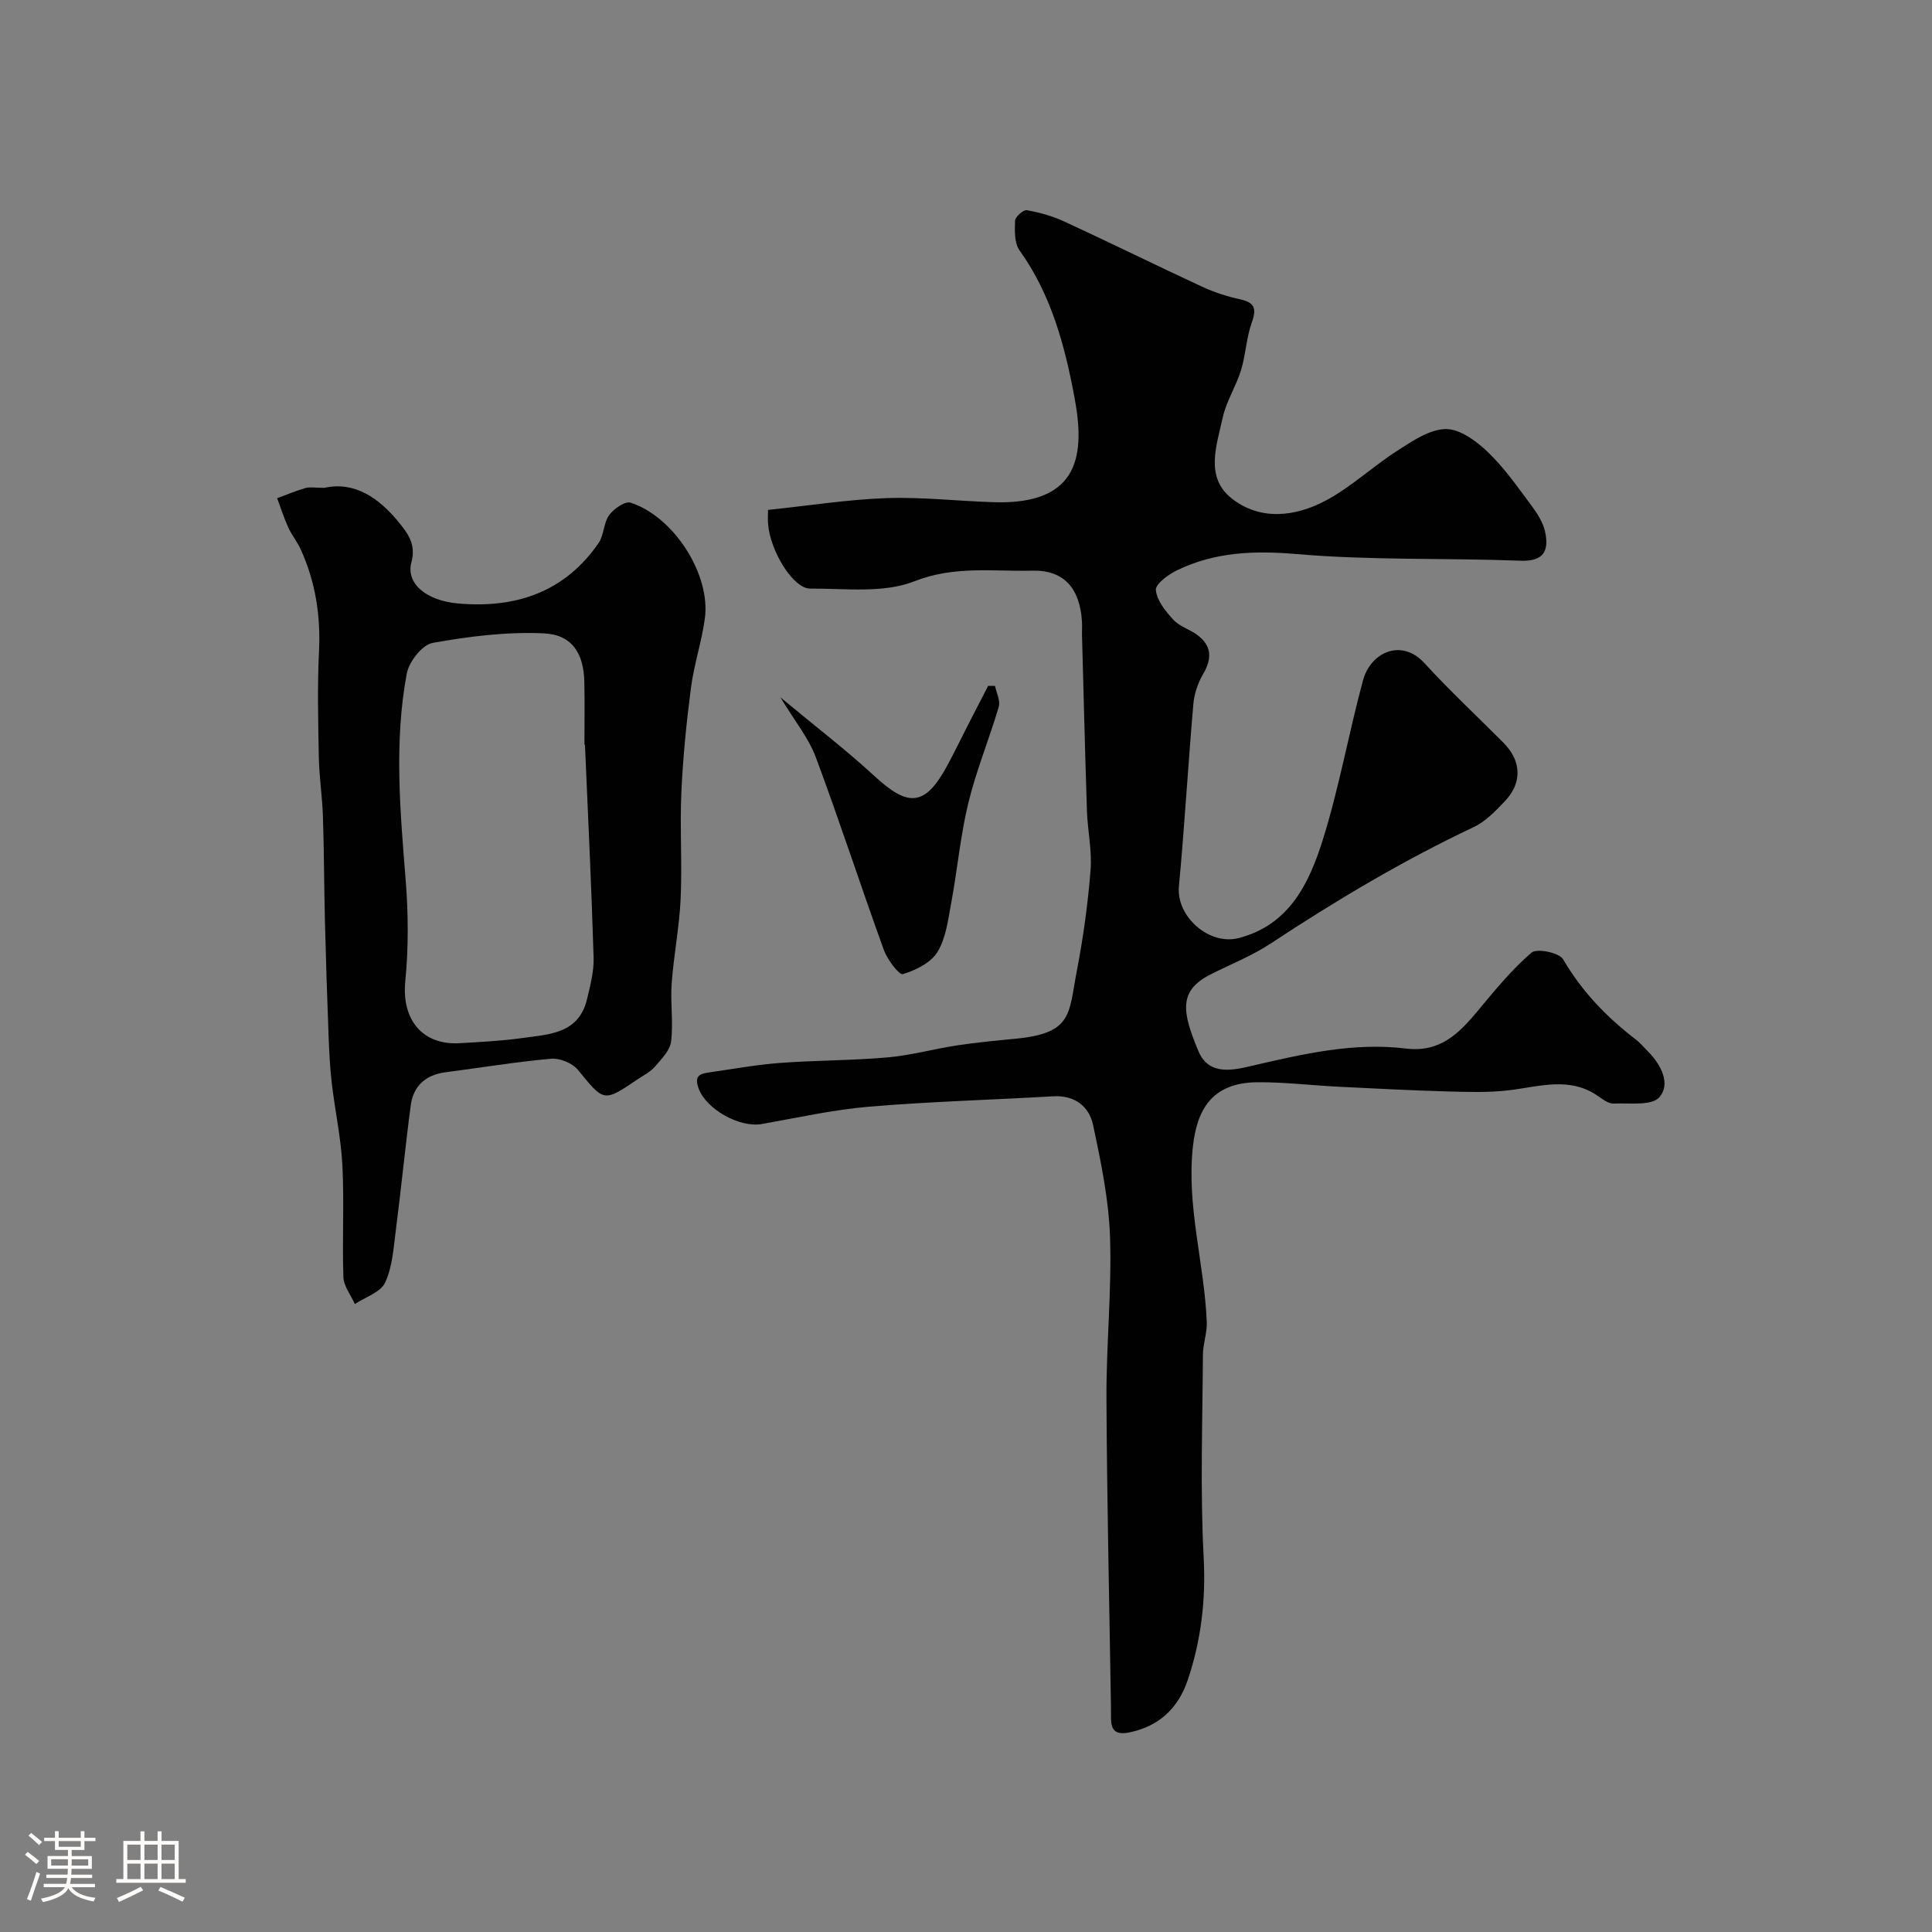 <svg enable-background="new 0 0 400 400" viewBox="0 0 400 400" xmlns="http://www.w3.org/2000/svg"><rect x="0" y="0" width="400" height="400" fill="#808080" stroke="none"/><path d="m5.17 384 .55-.58c.85.61 1.65 1.24 2.4 1.87l-.59.64c-.83-.73-1.62-1.38-2.36-1.93m1.22 9.53-.82-.34c.71-1.76 1.37-3.64 1.98-5.63.24.13.5.25.76.36-.6 1.67-1.24 3.54-1.92 5.61m-.5-13.5.57-.54c.56.44 1.31 1.06 2.26 1.87l-.64.64c-.68-.66-1.41-1.32-2.19-1.97m3.25.46h2.24v-1.36h.77v1.36h4.57v-1.36h.76v1.36h2.28v.69h-2.28v1.84h-2.64v1.26h4.18v2.64h-4.21c0 .45-.02.86-.05 1.21h4.32v.69h-4.38c-.04.34-.1.75-.19 1.22h5.15v.69h-4.82c.87 1.19 2.51 1.92 4.93 2.19-.17.31-.3.57-.37.76-2.77-.49-4.52-1.41-5.26-2.76-.56 1.26-2.3 2.23-5.24 2.9-.12-.24-.26-.48-.43-.72 2.73-.55 4.38-1.34 4.96-2.38h-4.38v-.69h4.65c.1-.38.17-.79.21-1.22h-4.32v-.69h4.4c.03-.34.05-.75.05-1.21h-4.2v-2.64h4.23v-1.26h-2.69v-1.84h-2.24zm1.46 4.46v1.29h3.45c.01-.4.02-.57.01-.53v-.32-.45h-3.46zm1.55-2.59h4.57v-1.19h-4.57zm6.11 2.59h-3.42v.77c-.01.19-.01.37-.02.53h3.44v-1.29z" fill="#fcfbfa"/><path d="m32.63 379.16h.82v1.98h3.54v7.89h1.46v.78h-14.37v-.78h1.46v-7.89h3.54v-1.98h.82v1.98h2.73zm-3.49 11.48.5.73c-1.61.82-3.28 1.63-5 2.41-.13-.27-.28-.55-.44-.82 1.75-.72 3.4-1.49 4.94-2.32m-2.78-5.55h2.73v-3.18h-2.73zm0 3.95h2.73v-3.2h-2.73zm3.54-3.95h2.73v-3.18h-2.73zm0 3.95h2.73v-3.2h-2.73zm7.89 4.68c-1.84-.92-3.51-1.7-5.02-2.32l.45-.73c1.89.8 3.57 1.55 5.04 2.23zm-1.62-11.81h-2.73v3.18h2.73zm-2.73 7.13h2.73v-3.2h-2.73z" fill="#fcfbfa"/><g fill="#010102"><path d="m159.01 105.57c8.54-.89 16.52-2.16 24.54-2.44 7.41-.26 14.85.63 22.28.85 17.96.54 18.79-10.17 16.62-21.76-1.99-10.64-4.81-21.24-11.36-30.37-1.09-1.52-1.01-4.09-.93-6.16.03-.8 1.73-2.3 2.43-2.17 2.65.47 5.32 1.21 7.76 2.34 9.54 4.41 18.97 9.06 28.51 13.49 2.48 1.15 5.15 2.02 7.82 2.6 3.02.66 3.56 1.86 2.5 4.79-1.14 3.16-1.25 6.67-2.24 9.9-1.03 3.36-3.06 6.46-3.8 9.86-1.23 5.67-3.71 12.24 1.8 16.64 5.91 4.72 13.2 3.87 19.52.51 5.28-2.81 9.77-7.09 14.85-10.34 3.09-1.98 6.63-4.42 10-4.48 2.92-.05 6.35 2.49 8.72 4.75 3.41 3.26 6.16 7.23 9 11.04 1.23 1.65 2.45 3.54 2.87 5.49.83 3.87-.23 6.17-5.11 5.98-15.42-.59-30.92-.05-46.27-1.37-8.8-.76-16.94-.46-24.81 3.34-1.81.87-4.51 2.85-4.4 4.1.19 2.17 2.01 4.4 3.63 6.16 1.27 1.38 3.36 1.97 4.93 3.13 2.99 2.21 3.11 4.85 1.26 8.04-1.08 1.85-1.87 4.08-2.05 6.2-1.1 12.61-1.82 25.25-3 37.85-.58 6.18 6.24 12.28 12.4 10.67 10.48-2.73 14.55-11.33 17.36-20.24 3.41-10.84 5.38-22.11 8.35-33.1 1.57-5.82 7.96-8.78 12.72-3.58 5.23 5.71 10.9 11 16.37 16.49 3.73 3.75 3.93 8.29.26 12.13-1.92 2.01-3.98 4.18-6.43 5.33-14.65 6.93-28.51 15.18-42.02 24.1-3.88 2.56-8.31 4.3-12.49 6.42-6.71 3.41-5.83 7.84-2.47 15.89 2.2 5.26 7.47 3.85 11.3 2.96 10.45-2.42 20.87-4.84 31.63-3.52 7.08.87 10.99-3.11 14.92-7.83 3.49-4.2 6.99-8.49 11.1-12.03 1.09-.94 5.74 0 6.54 1.37 3.9 6.69 9.06 12.03 15.12 16.67.92.7 1.66 1.63 2.49 2.46 2.72 2.74 4.71 6.71 2.32 9.44-1.6 1.83-6.2 1.16-9.48 1.31-1 .04-2.14-.79-3.06-1.45-6-4.27-12.34-2.03-18.7-1.29-4.27.5-8.64.34-12.96.22-7.44-.21-14.87-.6-22.3-.97-5.6-.28-11.2-.97-16.8-.92-9.52.1-12.44 5.91-13.26 13.23-1.39 12.34 2.36 24.25 2.86 36.42.09 2.24-.79 4.52-.8 6.78-.08 14-.58 28.02.16 41.98.46 8.81-.54 17.16-3.3 25.35-1.93 5.73-5.86 9.58-12.1 10.85-2.73.55-3.76-.33-3.79-2.9-.01-.83 0-1.67-.01-2.5-.33-21.26-.83-42.53-.93-63.79-.05-11.13 1.11-22.27.74-33.38-.26-7.76-1.88-15.53-3.5-23.16-.83-3.91-3.82-6.24-8.33-5.97-12.7.74-25.42 1.08-38.09 2.15-7.42.63-14.77 2.28-22.13 3.58-4.75.84-11.47-3.11-13.06-7.18-1.09-2.79.12-3.22 2.2-3.51 4.85-.69 9.7-1.59 14.58-1.95 7.42-.55 14.88-.5 22.29-1.15 4.82-.42 9.55-1.75 14.35-2.48 4.05-.61 8.13-1 12.2-1.39 11.83-1.14 10.91-5.21 12.61-14 1.33-6.89 2.29-13.88 2.85-20.88.32-4.05-.61-8.18-.75-12.28-.4-12.09-.69-24.19-1.02-36.29-.03-1 .05-2-.02-3-.42-6.7-3.66-10.62-10.27-10.45-8.11.2-16.12-1.07-24.42 2.2-6.42 2.53-14.34 1.47-21.59 1.51-3.48.02-8.19-7.68-8.68-13.2-.11-.97-.03-1.97-.03-3.09z"/><path d="m67.17 101c6.16-1.38 11.24 2.02 15.42 7.16 1.86 2.29 3.59 4.57 2.59 8.24-1.18 4.34 2.98 7.95 9.64 8.54 11.88 1.06 22.07-2.29 29.11-12.51 1.14-1.65 1.02-4.17 2.19-5.78.95-1.31 3.3-2.94 4.43-2.58 8.99 2.91 16.64 14.92 15.38 24.01-.67 4.83-2.25 9.53-2.88 14.36-.93 7.15-1.65 14.36-1.98 21.56-.33 7.35.18 14.73-.15 22.08-.27 5.86-1.43 11.68-1.86 17.54-.29 3.99.37 8.07-.12 12.02-.23 1.87-2.02 3.65-3.38 5.23-.93 1.08-2.33 1.77-3.55 2.59-7.08 4.79-6.95 4.67-12.35-1.95-1.14-1.4-3.75-2.47-5.56-2.31-7.3.64-14.56 1.86-21.84 2.8-4.11.53-6.68 2.8-7.22 6.85-1.14 8.58-1.97 17.2-3.08 25.79-.48 3.69-.7 7.63-2.22 10.9-.94 2.02-4.1 3-6.27 4.45-.83-1.86-2.3-3.69-2.37-5.58-.27-7.68.18-15.4-.21-23.07-.28-5.69-1.52-11.32-2.19-16.99-.38-3.26-.54-6.55-.67-9.84-.3-7.97-.56-15.95-.76-23.93-.18-7.17-.17-14.35-.41-21.52-.13-4.1-.77-8.18-.85-12.27-.14-7.32-.32-14.67.04-21.98.35-7.39-.74-14.39-3.8-21.08-.72-1.59-1.87-2.98-2.59-4.57-.88-1.95-1.53-4-2.28-6.01 1.94-.71 3.85-1.53 5.83-2.1.96-.27 2.02-.05 3.96-.05zm53.94 53.18c-.04 0-.08 0-.11 0 0-4.33.08-8.67-.02-13-.13-5.88-2.51-9.77-8.38-10.05-7.65-.36-15.47.62-23.04 1.98-2.15.39-4.88 3.89-5.34 6.33-2.65 14.15-1.38 28.38-.24 42.63.56 6.99.62 14.11-.07 21.08-.78 7.89 3.49 13.31 11.32 12.83 4.27-.26 8.56-.46 12.79-1.05 5.57-.78 11.78-.83 13.51-8.04.68-2.84 1.46-5.79 1.37-8.66-.44-14.68-1.16-29.37-1.79-44.05z"/><path d="m206.01 142.01c.29 1.45 1.14 3.07.77 4.33-1.96 6.66-4.65 13.14-6.29 19.87-1.65 6.78-2.26 13.8-3.54 20.67-.65 3.49-1.08 7.29-2.85 10.2-1.36 2.24-4.51 3.8-7.17 4.6-.78.23-3.21-3-3.93-4.98-4.81-13.27-9.16-26.71-14.1-39.93-1.48-3.97-4.34-7.44-7.32-12.39 7.2 5.99 13.62 10.9 19.54 16.36 7.01 6.47 10.44 6.17 15.01-2.25 1.48-2.73 2.82-5.53 4.23-8.29 1.4-2.73 2.81-5.46 4.22-8.19z"/></g></svg>